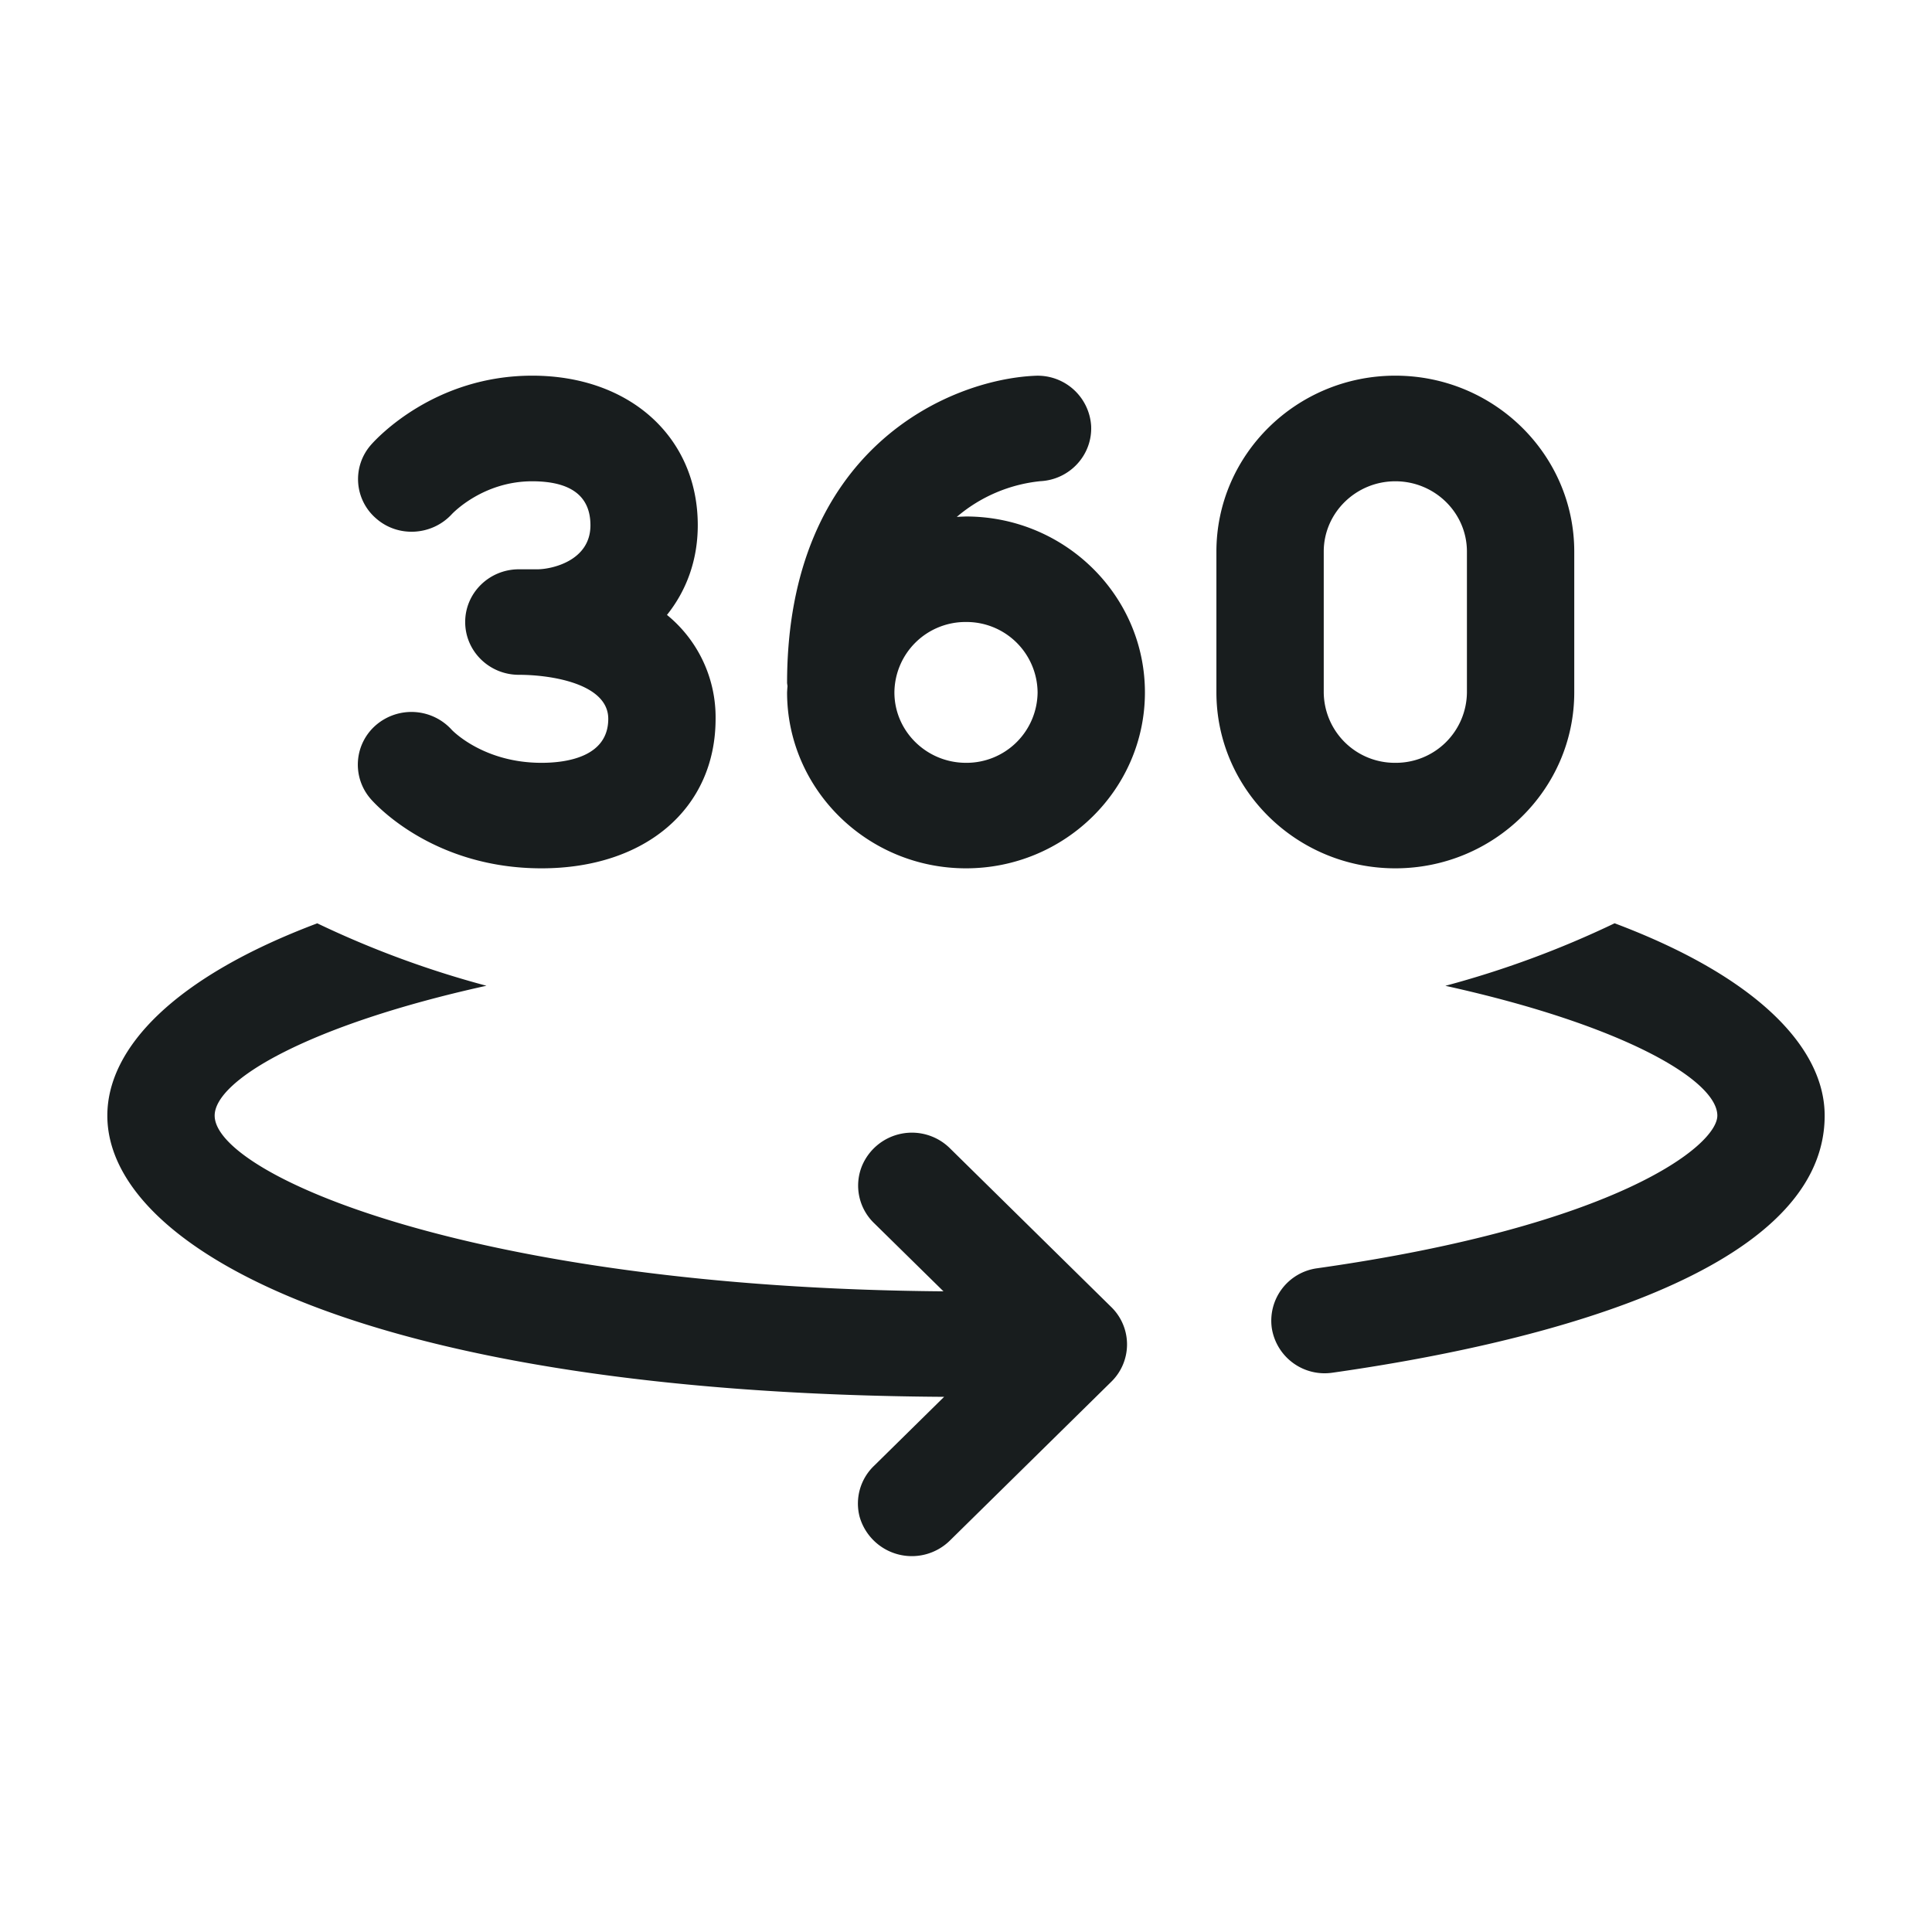 <svg xmlns="http://www.w3.org/2000/svg" fill="currentColor" viewBox="0 0 18 18">
  <path fill="#181D1E" fill-rule="evenodd" d="M4.959 3.5c-.91 0-1.445.579-1.503.645a.483.483 0 0 0 .049.686c.204.179.518.16.703-.039.011-.012.292-.308.75-.308.36 0 .543.137.543.41 0 .334-.366.41-.494.41h-.173c-.276 0-.5.22-.5.491 0 .272.224.492.5.492.31 0 .833.086.833.41 0 .356-.39.41-.622.41-.538 0-.824-.296-.833-.304a.507.507 0 0 0-.705-.051.486.486 0 0 0-.052.693c.058.066.595.645 1.59.645.97 0 1.622-.56 1.622-1.393a1.23 1.23 0 0 0-.453-.968c.177-.221.287-.503.287-.836 0-.82-.634-1.393-1.542-1.393ZM13 3.5c-.919 0-1.667.735-1.667 1.64v1.31c0 .905.748 1.64 1.667 1.64s1.667-.735 1.667-1.64V5.14c0-.905-.748-1.64-1.667-1.64ZM7.333 6.365c0-2.184 1.512-2.829 2.31-2.864a.499.499 0 0 1 .523.468c.012.27-.199.5-.473.514a1.42 1.42 0 0 0-.779.333l.03-.002L9 4.812c.919 0 1.667.735 1.667 1.639S9.919 8.09 9 8.09s-1.667-.736-1.667-1.64l.002-.034.002-.024-.002-.013-.002-.015ZM13 4.484c.368 0 .667.294.667.655v1.312a.662.662 0 0 1-.667.656.662.662 0 0 1-.667-.656V5.139c0-.361.3-.655.667-.655ZM9.667 6.45A.662.662 0 0 0 9 5.795a.662.662 0 0 0-.667.656c0 .362.3.656.667.656a.662.662 0 0 0 .667-.656Zm-6.71 2.152C1.632 9.1 1 9.76 1 10.394c0 1.248 2.446 2.586 7.796 2.62l-.65.64a.487.487 0 0 0-.137.478.506.506 0 0 0 .845.217l1.5-1.476a.486.486 0 0 0 0-.695l-1.5-1.476a.504.504 0 0 0-.822.158.486.486 0 0 0 .114.538l.644.633C4.397 11.997 2 10.94 2 10.394c0-.33.877-.845 2.532-1.21a9.054 9.054 0 0 1-1.575-.581Zm10.511.582a9.07 9.07 0 0 0 1.575-.582C16.368 9.1 17 9.76 17 10.394c0 1.518-2.873 2.152-4.585 2.395a.498.498 0 0 1-.566-.416.493.493 0 0 1 .424-.557C15.062 11.421 16 10.674 16 10.394c0-.33-.877-.844-2.532-1.209Z" clip-rule="evenodd"/>
</svg>
